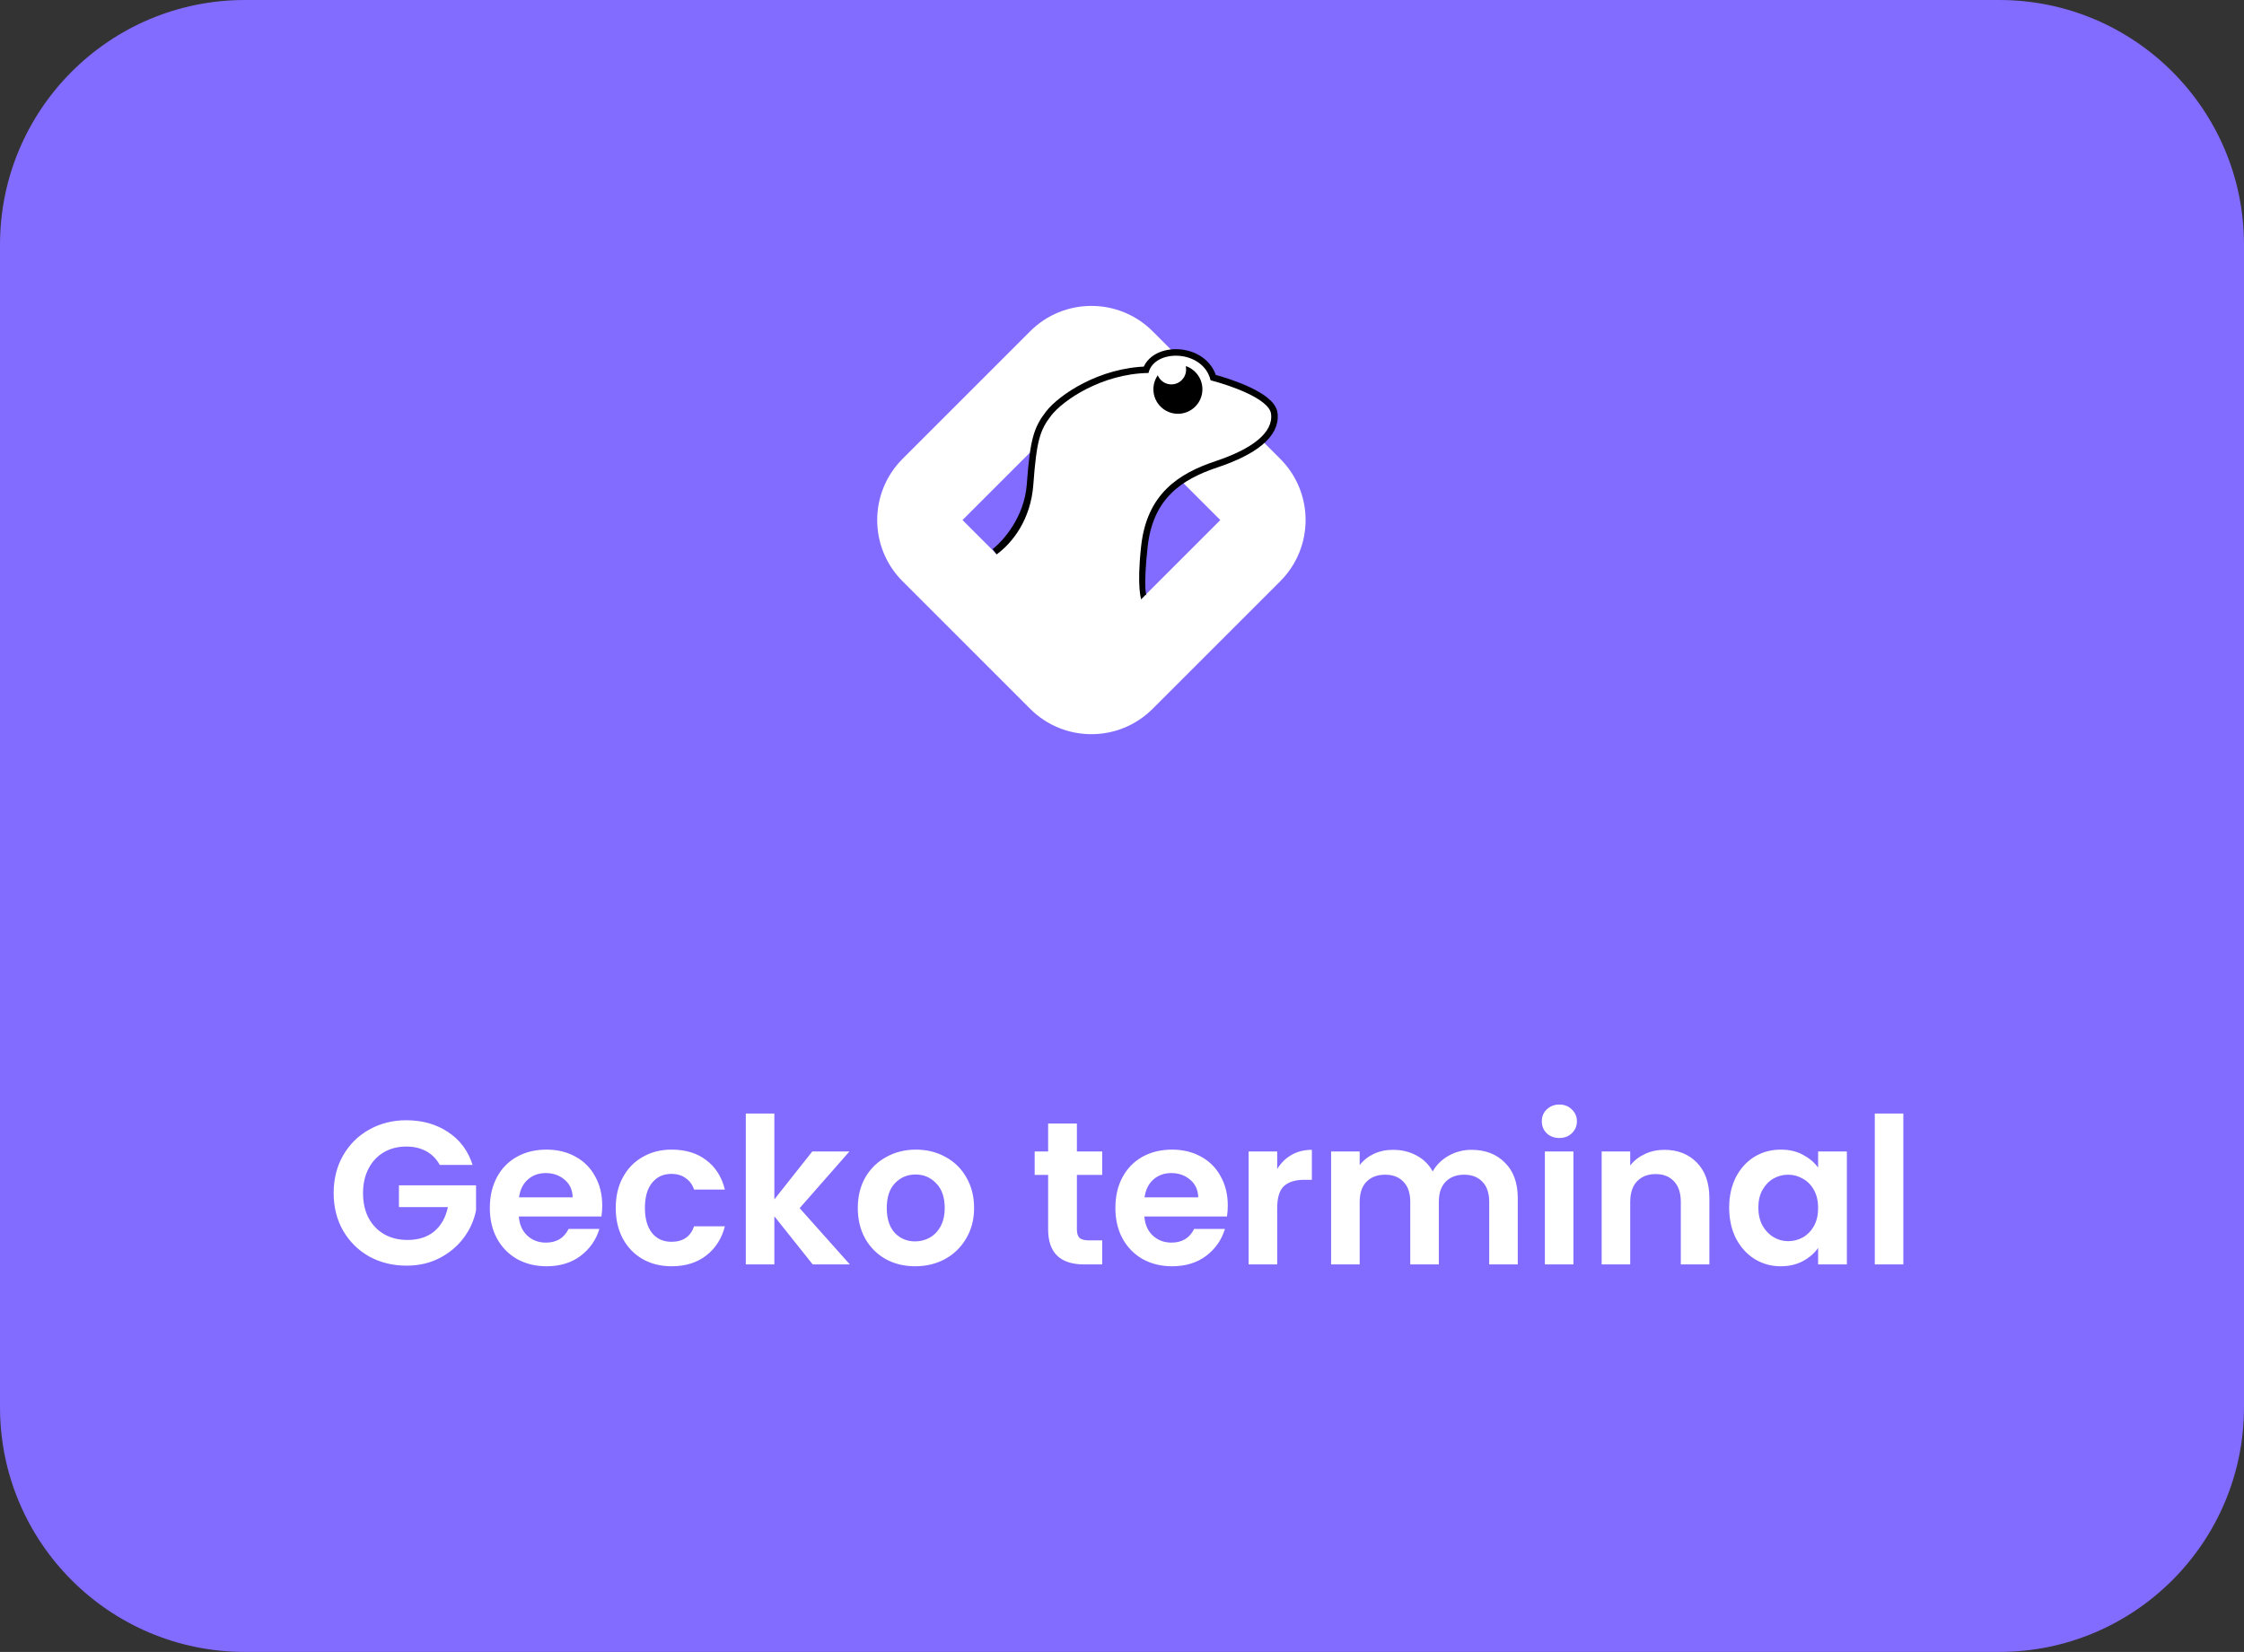 <svg width="220" height="162" viewBox="0 0 220 162" fill="none" xmlns="http://www.w3.org/2000/svg">
<rect x="0" y="0" width="220" height="162" fill="#333333" stroke="none"/>
<path d="M0 24C0 10.745 10.745 0 24 0H196C209.255 0 220 10.745 220 24V138C220 151.255 209.255 162 196 162H24C10.745 162 0 151.255 0 138V24Z" fill="#826BFF"/>
<path fill-rule="evenodd" clip-rule="evenodd" d="M88.487 44.997C85.171 48.312 85.171 53.688 88.487 57.003L100.997 69.513C104.312 72.829 109.688 72.829 113.003 69.513L125.513 57.003C128.829 53.688 128.829 48.312 125.513 44.997L113.003 32.487C109.688 29.171 104.312 29.171 100.997 32.487L88.487 44.997ZM107 38.362L94.362 51L107 63.638L119.638 51L107 38.362Z" fill="white"/>
<path d="M97.701 54.356C98.796 53.529 101.049 51.008 101.305 47.548C101.625 43.223 101.946 42.182 103.067 40.741C104.188 39.299 107.953 36.656 112.598 36.576C113.159 34.173 117.964 34.253 118.685 37.297C120.581 37.777 124.42 39.107 124.612 40.58C124.852 42.422 122.77 44.024 119.166 45.226C115.561 46.427 112.438 48.429 111.877 53.555C111.429 57.656 111.717 58.601 111.877 58.761" stroke="black" stroke-width="1.281"/>
<path d="M103.067 40.741C101.946 42.182 101.625 43.223 101.305 47.548C101.055 50.916 99.303 53.235 97.621 54.436L106.911 64.127L111.957 59.002C111.877 58.841 111.428 57.656 111.877 53.555C112.438 48.429 115.561 46.427 119.165 45.226C122.77 44.024 124.852 42.422 124.612 40.58C124.419 39.107 120.58 37.777 118.685 37.297C117.964 34.253 113.158 34.173 112.598 36.576C107.952 36.656 104.188 39.299 103.067 40.741Z" fill="white"/>
<ellipse cx="115.481" cy="38.176" rx="2.403" ry="2.403" fill="black"/>
<path d="M116.282 36.254C116.282 37.05 115.637 37.696 114.841 37.696C114.044 37.696 113.399 37.05 113.399 36.254C113.399 35.458 114.841 36.094 115.241 35.293C116.037 35.293 116.282 35.458 116.282 36.254Z" fill="white"/>
<path d="M43.112 114.24C42.792 113.653 42.352 113.207 41.792 112.9C41.232 112.593 40.578 112.44 39.832 112.44C39.005 112.44 38.272 112.627 37.632 113C36.992 113.373 36.492 113.907 36.132 114.6C35.772 115.293 35.592 116.093 35.592 117C35.592 117.933 35.772 118.747 36.132 119.44C36.505 120.133 37.018 120.667 37.672 121.04C38.325 121.413 39.085 121.6 39.952 121.6C41.018 121.6 41.892 121.32 42.572 120.76C43.252 120.187 43.698 119.393 43.912 118.38H39.112V116.24H46.672V118.68C46.485 119.653 46.085 120.553 45.472 121.38C44.858 122.207 44.065 122.873 43.092 123.38C42.132 123.873 41.052 124.12 39.852 124.12C38.505 124.12 37.285 123.82 36.192 123.22C35.112 122.607 34.258 121.76 33.632 120.68C33.018 119.6 32.712 118.373 32.712 117C32.712 115.627 33.018 114.4 33.632 113.32C34.258 112.227 35.112 111.38 36.192 110.78C37.285 110.167 38.498 109.86 39.832 109.86C41.405 109.86 42.772 110.247 43.932 111.02C45.092 111.78 45.892 112.853 46.332 114.24H43.112ZM59.043 118.22C59.043 118.62 59.017 118.98 58.963 119.3H50.863C50.93 120.1 51.21 120.727 51.703 121.18C52.197 121.633 52.803 121.86 53.523 121.86C54.563 121.86 55.303 121.413 55.743 120.52H58.763C58.443 121.587 57.83 122.467 56.923 123.16C56.017 123.84 54.903 124.18 53.583 124.18C52.517 124.18 51.557 123.947 50.703 123.48C49.863 123 49.203 122.327 48.723 121.46C48.257 120.593 48.023 119.593 48.023 118.46C48.023 117.313 48.257 116.307 48.723 115.44C49.19 114.573 49.843 113.907 50.683 113.44C51.523 112.973 52.49 112.74 53.583 112.74C54.637 112.74 55.577 112.967 56.403 113.42C57.243 113.873 57.89 114.52 58.343 115.36C58.81 116.187 59.043 117.14 59.043 118.22ZM56.143 117.42C56.13 116.7 55.87 116.127 55.363 115.7C54.857 115.26 54.237 115.04 53.503 115.04C52.81 115.04 52.223 115.253 51.743 115.68C51.277 116.093 50.99 116.673 50.883 117.42H56.143ZM60.367 118.46C60.367 117.313 60.6 116.313 61.067 115.46C61.534 114.593 62.18 113.927 63.007 113.46C63.834 112.98 64.78 112.74 65.847 112.74C67.22 112.74 68.354 113.087 69.247 113.78C70.154 114.46 70.76 115.42 71.067 116.66H68.047C67.887 116.18 67.614 115.807 67.227 115.54C66.854 115.26 66.387 115.12 65.827 115.12C65.027 115.12 64.394 115.413 63.927 116C63.46 116.573 63.227 117.393 63.227 118.46C63.227 119.513 63.46 120.333 63.927 120.92C64.394 121.493 65.027 121.78 65.827 121.78C66.96 121.78 67.7 121.273 68.047 120.26H71.067C70.76 121.46 70.154 122.413 69.247 123.12C68.34 123.827 67.207 124.18 65.847 124.18C64.78 124.18 63.834 123.947 63.007 123.48C62.18 123 61.534 122.333 61.067 121.48C60.6 120.613 60.367 119.607 60.367 118.46ZM79.678 124L75.918 119.28V124H73.118V109.2H75.918V117.62L79.638 112.92H83.278L78.398 118.48L83.318 124H79.678ZM89.718 124.18C88.651 124.18 87.691 123.947 86.838 123.48C85.985 123 85.311 122.327 84.818 121.46C84.338 120.593 84.098 119.593 84.098 118.46C84.098 117.327 84.345 116.327 84.838 115.46C85.345 114.593 86.031 113.927 86.898 113.46C87.765 112.98 88.731 112.74 89.798 112.74C90.865 112.74 91.831 112.98 92.698 113.46C93.565 113.927 94.245 114.593 94.738 115.46C95.245 116.327 95.498 117.327 95.498 118.46C95.498 119.593 95.238 120.593 94.718 121.46C94.211 122.327 93.518 123 92.638 123.48C91.771 123.947 90.798 124.18 89.718 124.18ZM89.718 121.74C90.225 121.74 90.698 121.62 91.138 121.38C91.591 121.127 91.951 120.753 92.218 120.26C92.485 119.767 92.618 119.167 92.618 118.46C92.618 117.407 92.338 116.6 91.778 116.04C91.231 115.467 90.558 115.18 89.758 115.18C88.958 115.18 88.285 115.467 87.738 116.04C87.205 116.6 86.938 117.407 86.938 118.46C86.938 119.513 87.198 120.327 87.718 120.9C88.251 121.46 88.918 121.74 89.718 121.74ZM105.578 115.22V120.58C105.578 120.953 105.664 121.227 105.838 121.4C106.024 121.56 106.331 121.64 106.758 121.64H108.058V124H106.298C103.938 124 102.758 122.853 102.758 120.56V115.22H101.438V112.92H102.758V110.18H105.578V112.92H108.058V115.22H105.578ZM120.371 118.22C120.371 118.62 120.345 118.98 120.291 119.3H112.191C112.258 120.1 112.538 120.727 113.031 121.18C113.525 121.633 114.131 121.86 114.851 121.86C115.891 121.86 116.631 121.413 117.071 120.52H120.091C119.771 121.587 119.158 122.467 118.251 123.16C117.345 123.84 116.231 124.18 114.911 124.18C113.845 124.18 112.885 123.947 112.031 123.48C111.191 123 110.531 122.327 110.051 121.46C109.585 120.593 109.351 119.593 109.351 118.46C109.351 117.313 109.585 116.307 110.051 115.44C110.518 114.573 111.171 113.907 112.011 113.44C112.851 112.973 113.818 112.74 114.911 112.74C115.965 112.74 116.905 112.967 117.731 113.42C118.571 113.873 119.218 114.52 119.671 115.36C120.138 116.187 120.371 117.14 120.371 118.22ZM117.471 117.42C117.458 116.7 117.198 116.127 116.691 115.7C116.185 115.26 115.565 115.04 114.831 115.04C114.138 115.04 113.551 115.253 113.071 115.68C112.605 116.093 112.318 116.673 112.211 117.42H117.471ZM125.215 114.64C125.575 114.053 126.042 113.593 126.615 113.26C127.202 112.927 127.868 112.76 128.615 112.76V115.7H127.875C126.995 115.7 126.328 115.907 125.875 116.32C125.435 116.733 125.215 117.453 125.215 118.48V124H122.415V112.92H125.215V114.64ZM144.261 112.76C145.621 112.76 146.714 113.18 147.541 114.02C148.381 114.847 148.801 116.007 148.801 117.5V124H146.001V117.88C146.001 117.013 145.781 116.353 145.341 115.9C144.901 115.433 144.301 115.2 143.541 115.2C142.781 115.2 142.174 115.433 141.721 115.9C141.281 116.353 141.061 117.013 141.061 117.88V124H138.261V117.88C138.261 117.013 138.041 116.353 137.601 115.9C137.161 115.433 136.561 115.2 135.801 115.2C135.028 115.2 134.414 115.433 133.961 115.9C133.521 116.353 133.301 117.013 133.301 117.88V124H130.501V112.92H133.301V114.26C133.661 113.793 134.121 113.427 134.681 113.16C135.254 112.893 135.881 112.76 136.561 112.76C137.428 112.76 138.201 112.947 138.881 113.32C139.561 113.68 140.088 114.2 140.461 114.88C140.821 114.24 141.341 113.727 142.021 113.34C142.714 112.953 143.461 112.76 144.261 112.76ZM152.878 111.6C152.385 111.6 151.971 111.447 151.638 111.14C151.318 110.82 151.158 110.427 151.158 109.96C151.158 109.493 151.318 109.107 151.638 108.8C151.971 108.48 152.385 108.32 152.878 108.32C153.371 108.32 153.778 108.48 154.098 108.8C154.431 109.107 154.598 109.493 154.598 109.96C154.598 110.427 154.431 110.82 154.098 111.14C153.778 111.447 153.371 111.6 152.878 111.6ZM154.258 112.92V124H151.458V112.92H154.258ZM163.165 112.76C164.485 112.76 165.551 113.18 166.365 114.02C167.178 114.847 167.585 116.007 167.585 117.5V124H164.785V117.88C164.785 117 164.565 116.327 164.125 115.86C163.685 115.38 163.085 115.14 162.325 115.14C161.551 115.14 160.938 115.38 160.485 115.86C160.045 116.327 159.825 117 159.825 117.88V124H157.025V112.92H159.825V114.3C160.198 113.82 160.671 113.447 161.245 113.18C161.831 112.9 162.471 112.76 163.165 112.76ZM169.527 118.42C169.527 117.3 169.747 116.307 170.187 115.44C170.641 114.573 171.247 113.907 172.007 113.44C172.781 112.973 173.641 112.74 174.587 112.74C175.414 112.74 176.134 112.907 176.747 113.24C177.374 113.573 177.874 113.993 178.247 114.5V112.92H181.067V124H178.247V122.38C177.887 122.9 177.387 123.333 176.747 123.68C176.121 124.013 175.394 124.18 174.567 124.18C173.634 124.18 172.781 123.94 172.007 123.46C171.247 122.98 170.641 122.307 170.187 121.44C169.747 120.56 169.527 119.553 169.527 118.42ZM178.247 118.46C178.247 117.78 178.114 117.2 177.847 116.72C177.581 116.227 177.221 115.853 176.767 115.6C176.314 115.333 175.827 115.2 175.307 115.2C174.787 115.2 174.307 115.327 173.867 115.58C173.427 115.833 173.067 116.207 172.787 116.7C172.521 117.18 172.387 117.753 172.387 118.42C172.387 119.087 172.521 119.673 172.787 120.18C173.067 120.673 173.427 121.053 173.867 121.32C174.321 121.587 174.801 121.72 175.307 121.72C175.827 121.72 176.314 121.593 176.767 121.34C177.221 121.073 177.581 120.7 177.847 120.22C178.114 119.727 178.247 119.14 178.247 118.46ZM186.602 109.2V124H183.802V109.2H186.602Z" fill="white"/>
</svg>
